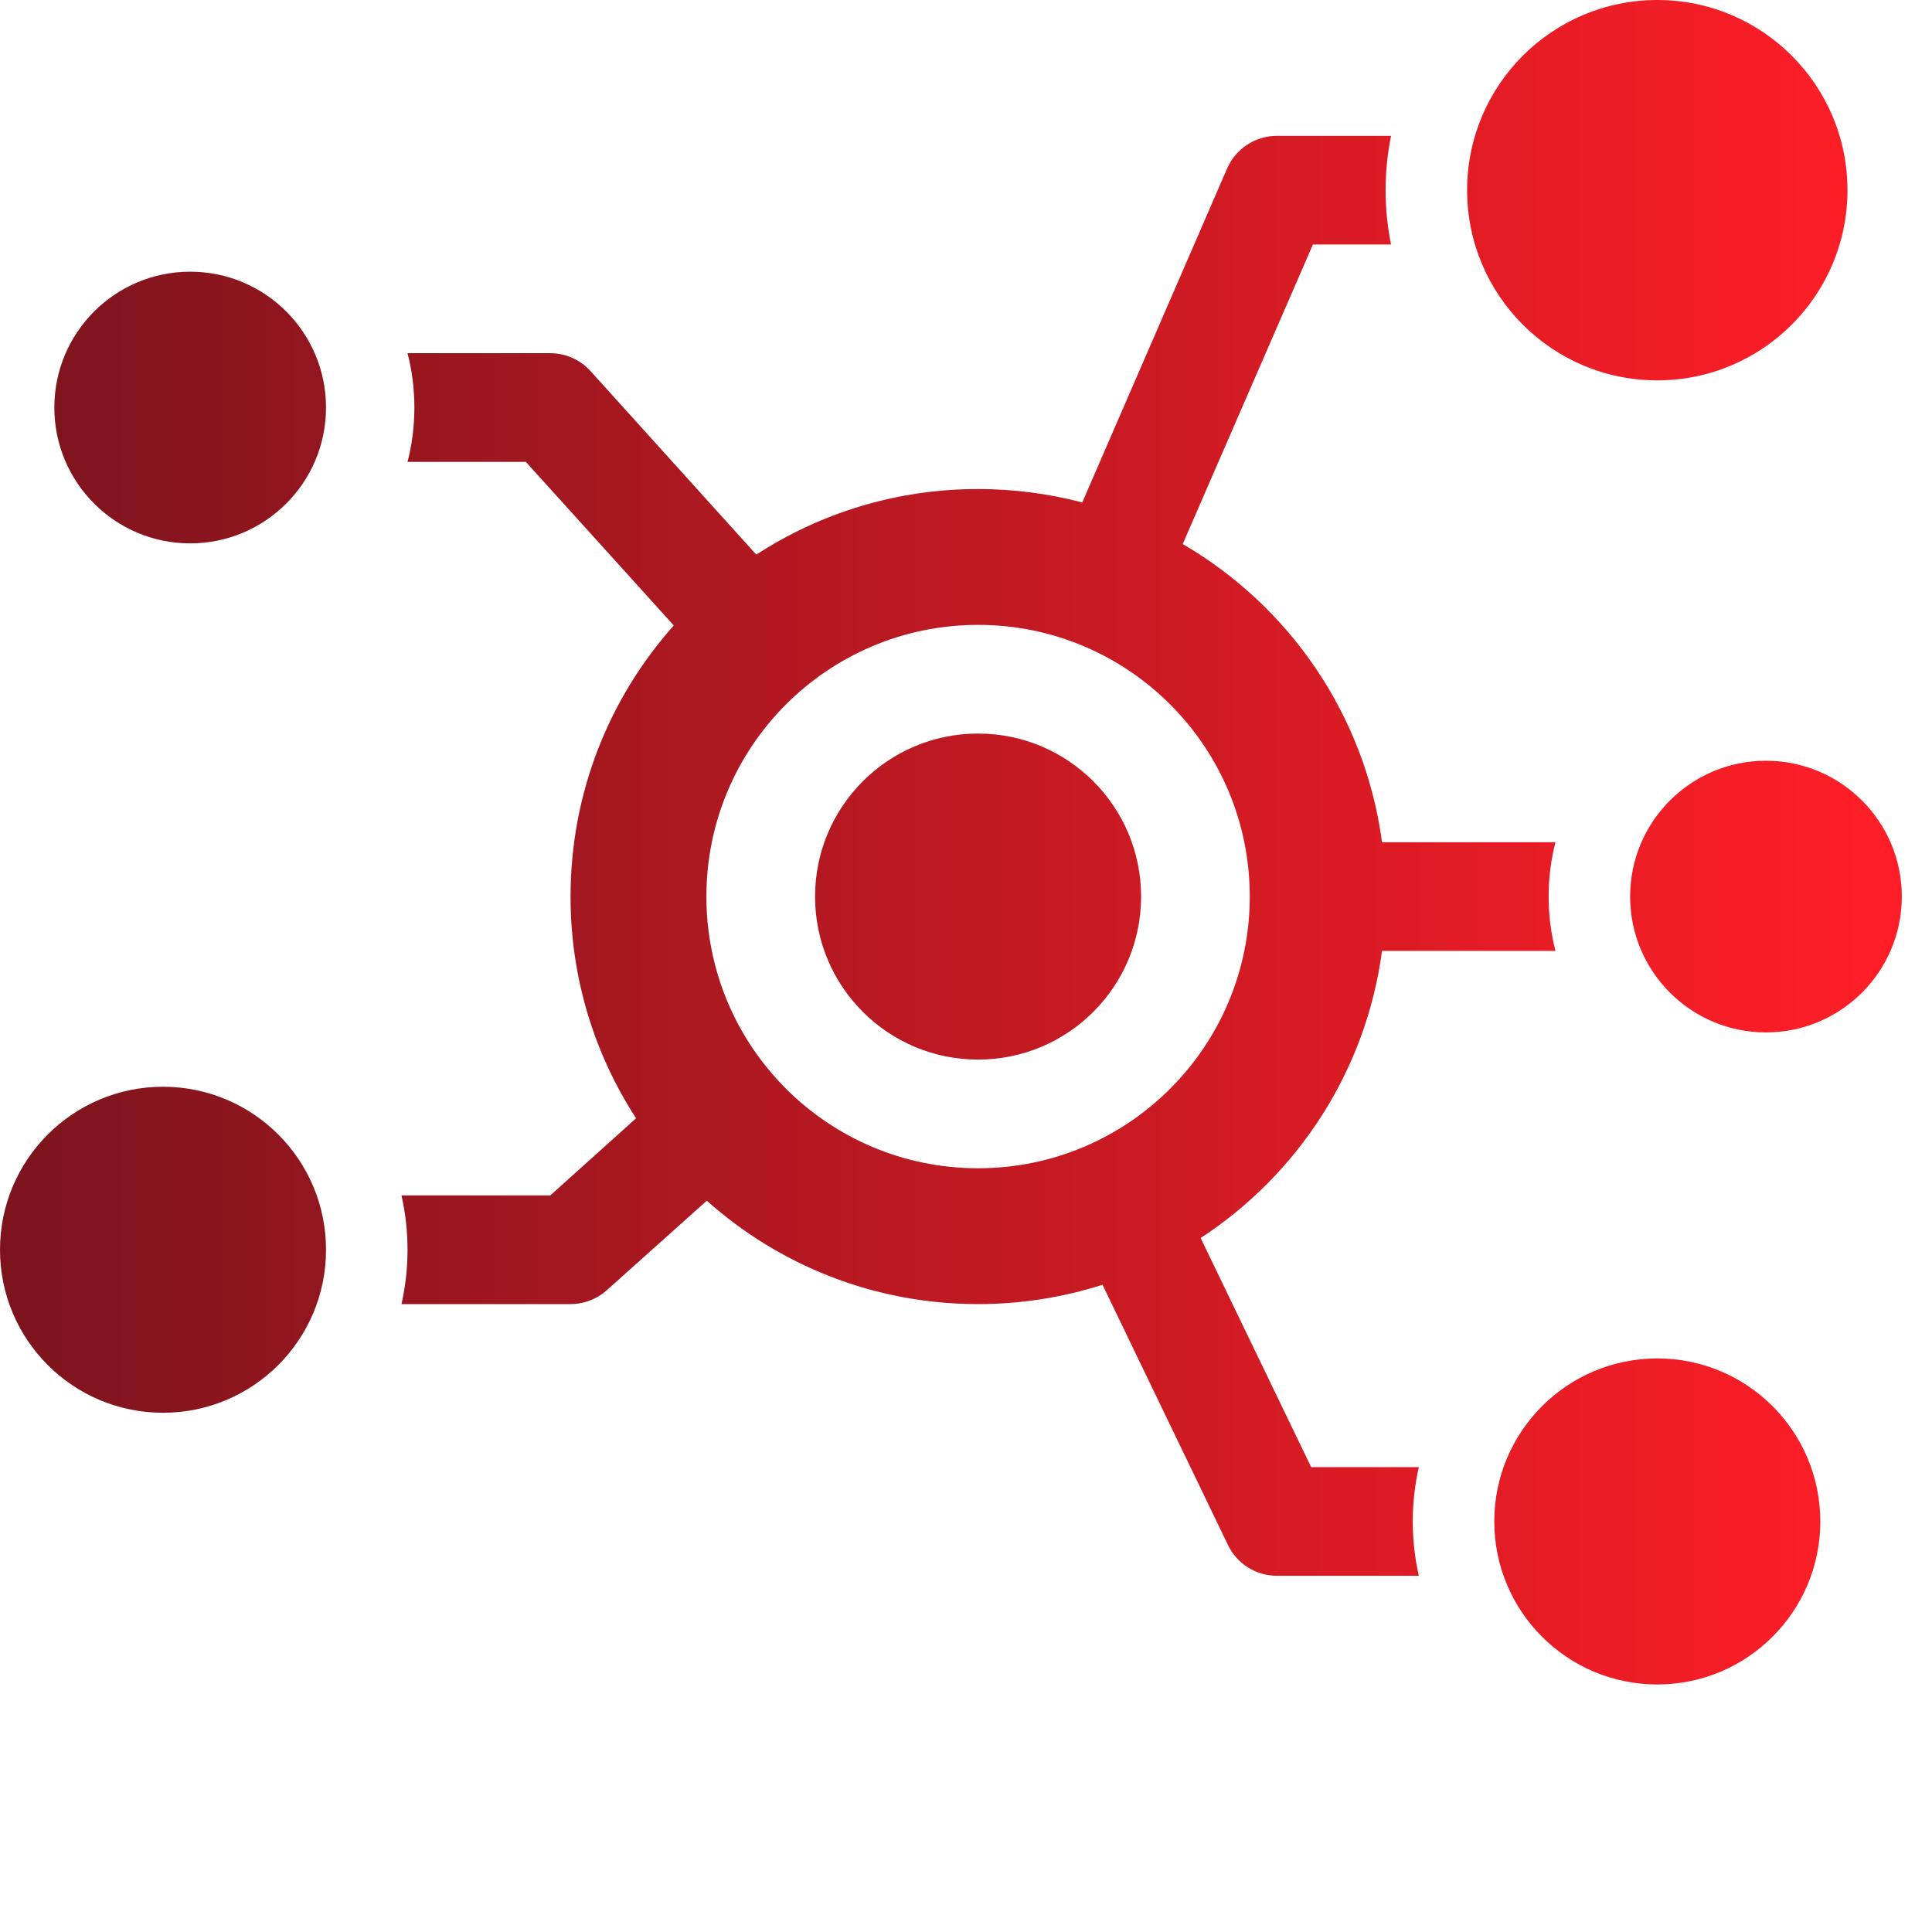 <svg width="64" height="64" viewBox="0 0 64 64" xmlns="http://www.w3.org/2000/svg">
    <defs>
        <linearGradient id="SvgjsLinearGradient1936">
            <stop id="SvgjsStop1937" stop-color="#7d141d" offset="0" />
            <stop id="SvgjsStop1938" stop-color="#ff1e27" offset="1" />
        </linearGradient>
    </defs>
    <g transform="matrix(0.9,0,0,0.9,0,0)">
        <path fill="url(#SvgjsLinearGradient1936)" xmlns="http://www.w3.org/2000/svg"
              d="M441.837,559.414 C444.186,557.887 446.989,557 450,557 C451.325,557 452.61,557.172 453.834,557.494 L459.158,545.221 C459.471,544.481 460.197,544 461,544 L465.2,544 C465.069,544.646 465,545.315 465,546 C465,546.685 465.069,547.354 465.2,548 L462.325,548 L457.532,559.025 C461.451,561.305 464.243,565.31 464.868,570 L471.252,570 C471.088,570.639 471,571.309 471,572 C471,572.691 471.088,573.361 471.252,574 L464.868,574 C464.279,578.422 461.763,582.235 458.192,584.567 L462.26,593 L466.223,593 C466.077,593.643 466,594.313 466,595 C466,595.687 466.077,596.357 466.223,597 L461,597 C460.23,597 459.528,596.558 459.196,595.863 L454.58,586.288 C453.137,586.75 451.597,587 450,587 C446.165,587 442.667,585.561 440.015,583.194 L436.31,586.511 C435.946,586.827 435.481,587 435,587 L428.777,587 C428.923,586.357 429,585.687 429,585 C429,584.313 428.923,583.643 428.777,583 L434.254,583 L437.412,580.16 C435.886,577.811 435,575.009 435,572 C435,568.169 436.437,564.673 438.8,562.021 L433.354,556 L429,556 C429.165,555.361 429.252,554.691 429.252,554 C429.252,553.309 429.165,552.639 429,552 L434.252,552 C434.823,552 435.367,552.244 435.747,552.671 L441.837,559.414 Z M450,582 C455.523,582 460,577.523 460,572 C460,566.477 455.523,562 450,562 C444.477,562 440,566.477 440,572 C440,577.523 444.477,582 450,582 Z M450,578 C446.686,578 444,575.314 444,572 C444,568.686 446.686,566 450,566 C453.314,566 456,568.686 456,572 C456,575.314 453.314,578 450,578 Z M421,559 C418.239,559 416,556.761 416,554 C416,551.239 418.239,549 421,549 C423.761,549 426,551.239 426,554 C426,556.761 423.761,559 421,559 Z M475,601 C471.686,601 469,598.314 469,595 C469,591.686 471.686,589 475,589 C478.314,589 481,591.686 481,595 C481,598.314 478.314,601 475,601 Z M479,577 C476.239,577 474,574.761 474,572 C474,569.239 476.239,567 479,567 C481.761,567 484,569.239 484,572 C484,574.761 481.761,577 479,577 Z M420,591 C416.686,591 414,588.314 414,585 C414,581.686 416.686,579 420,579 C423.314,579 426,581.686 426,585 C426,588.314 423.314,591 420,591 Z M475,553 C471.134,553 468,549.866 468,546 C468,542.134 471.134,539 475,539 C478.866,539 482,542.134 482,546 C482,549.866 478.866,553 475,553 Z"
              transform="translate(-414 -539)" />
    </g>
</svg>